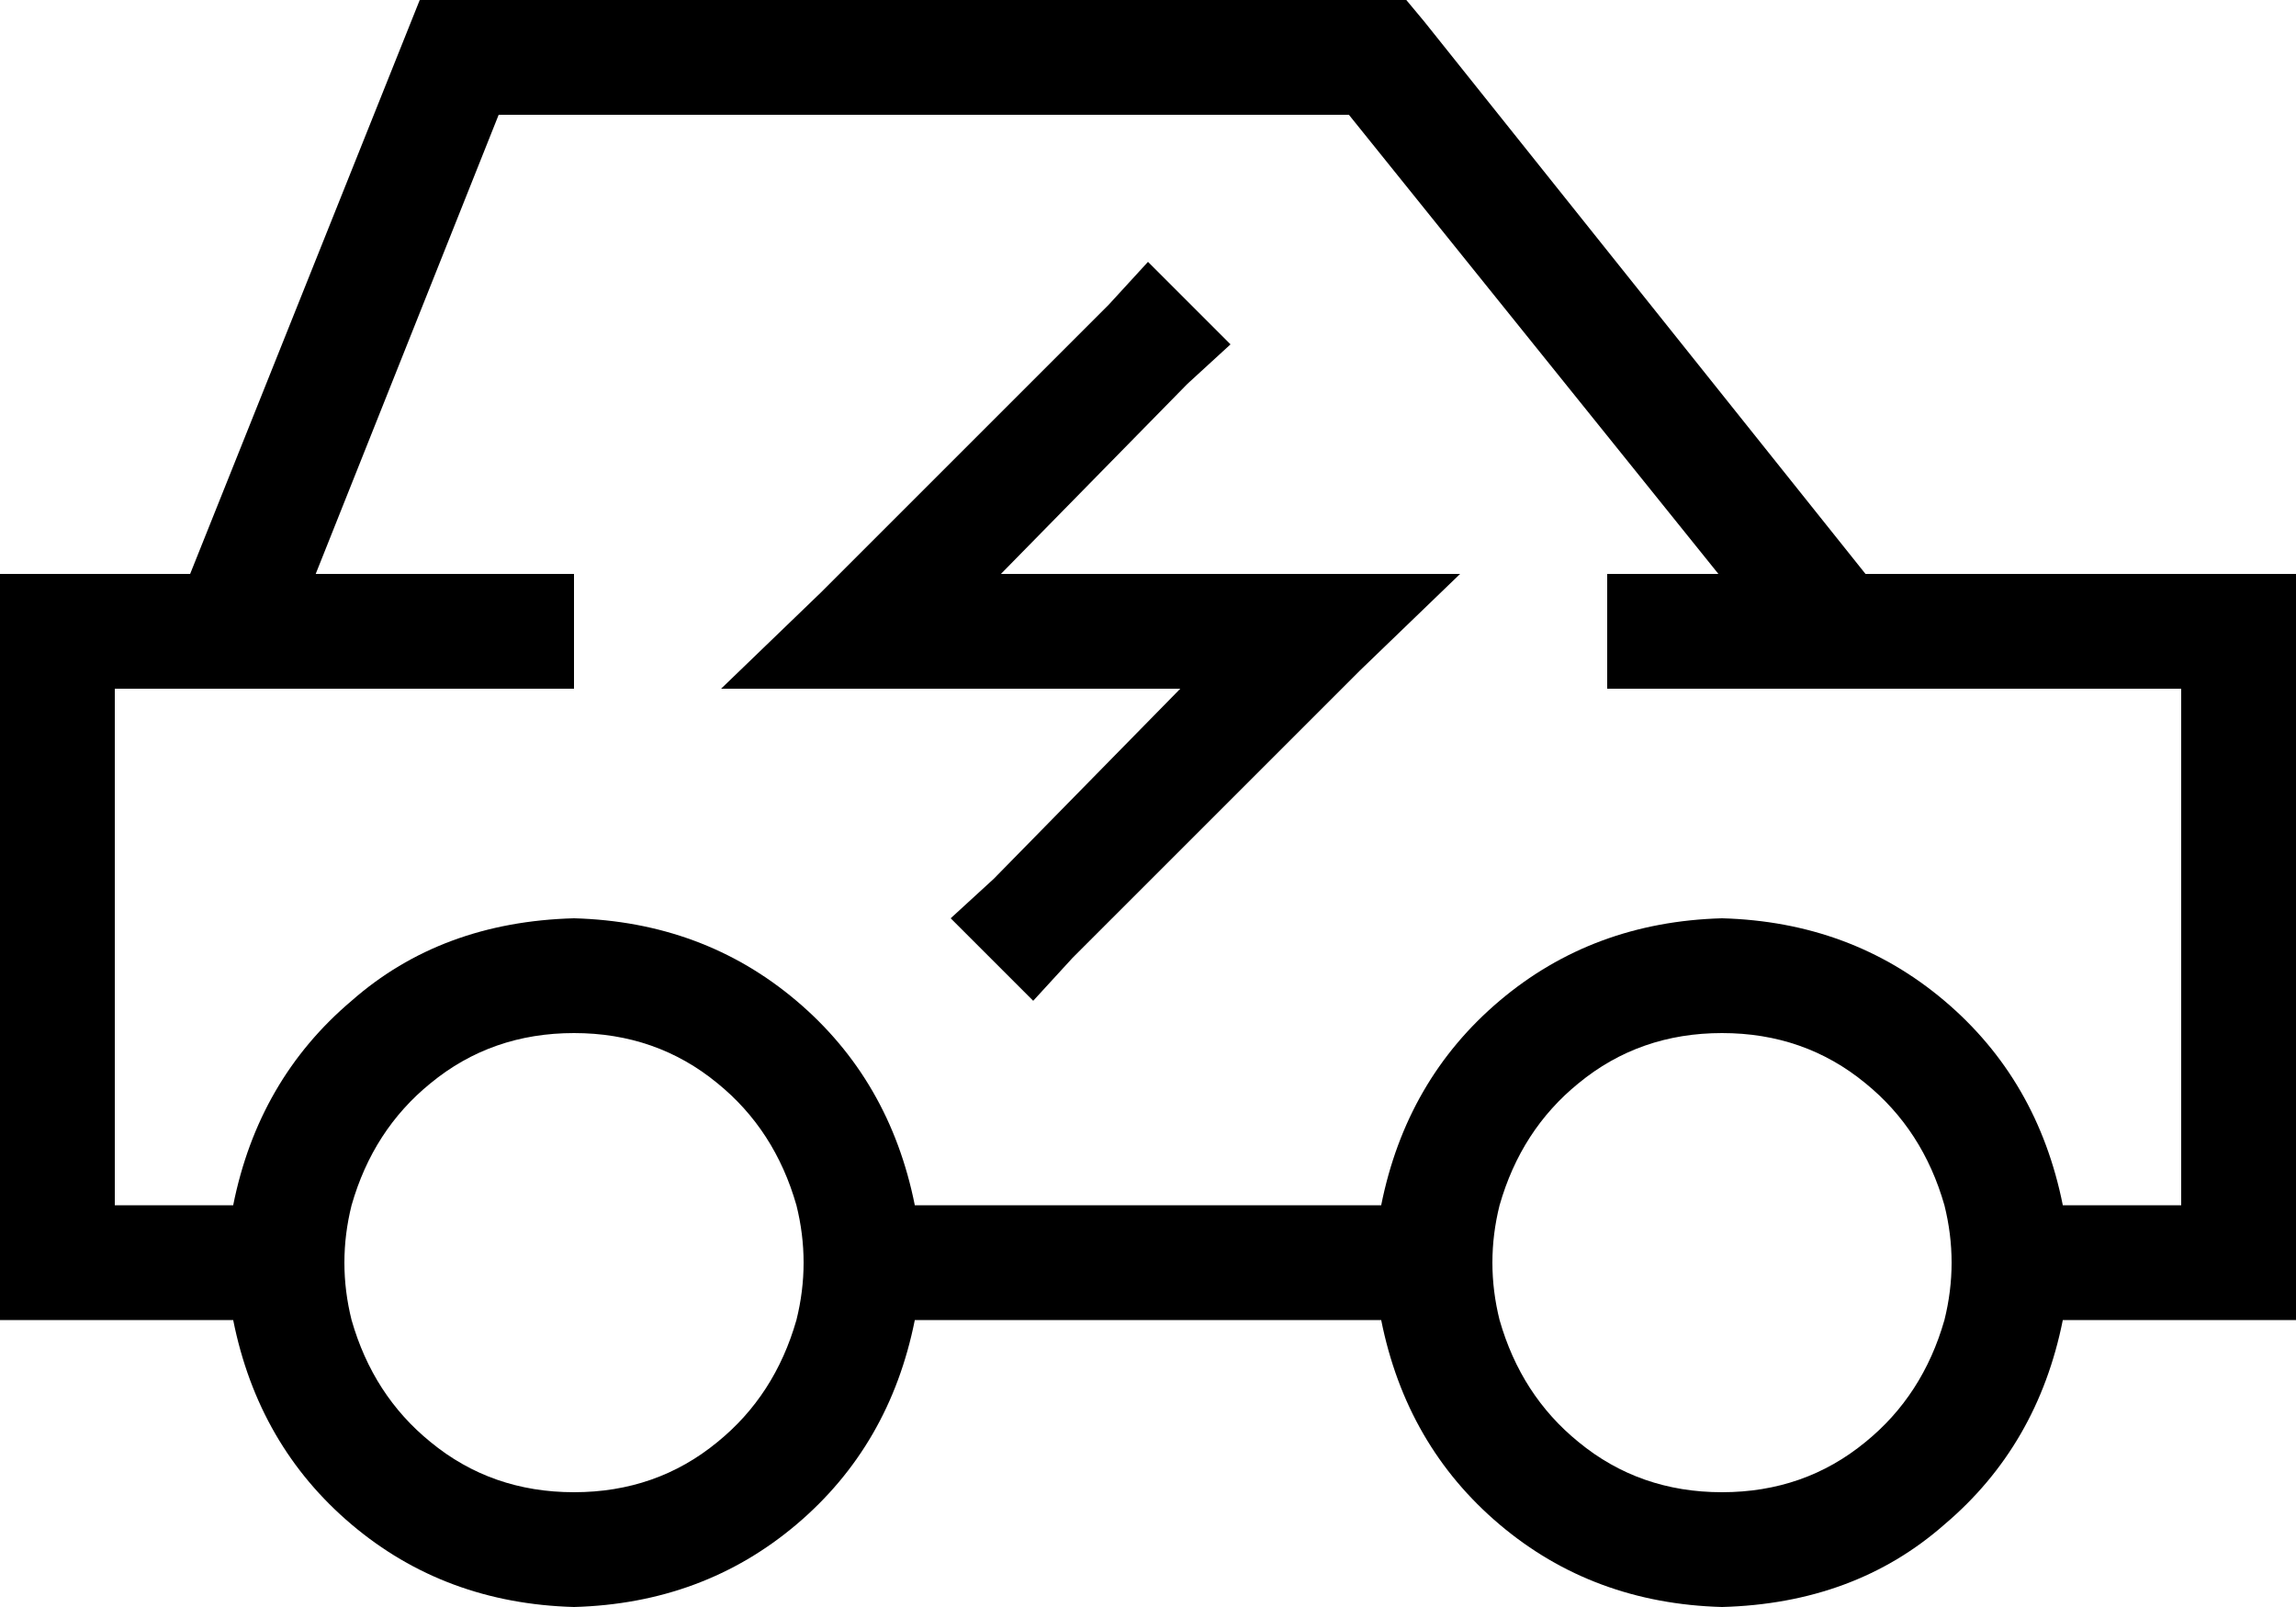 <svg xmlns="http://www.w3.org/2000/svg" viewBox="0 0 640 448">
  <path d="M 128 0 L 117 0 L 128 0 L 117 0 L 113 10 L 113 10 L 53 160 L 53 160 L 32 160 L 0 160 L 0 192 L 0 192 L 0 336 L 0 336 L 0 368 L 0 368 L 32 368 L 65 368 Q 72 403 98 425 Q 124 447 160 448 Q 196 447 222 425 Q 248 403 255 368 L 385 368 L 385 368 Q 392 403 418 425 Q 444 447 480 448 Q 517 447 542 425 Q 568 403 575 368 L 608 368 L 640 368 L 640 336 L 640 336 L 640 192 L 640 192 L 640 160 L 640 160 L 608 160 L 520 160 L 397 6 L 397 6 L 392 0 L 392 0 L 384 0 L 128 0 Z M 542 368 Q 536 389 520 402 L 520 402 L 520 402 Q 503 416 480 416 Q 457 416 440 402 Q 424 389 418 368 Q 416 360 416 352 Q 416 344 418 336 Q 424 315 440 302 Q 457 288 480 288 Q 503 288 520 302 Q 536 315 542 336 Q 544 344 544 352 Q 544 360 542 368 L 542 368 Z M 385 336 L 255 336 L 385 336 L 255 336 Q 248 301 222 279 Q 196 257 160 256 Q 123 257 98 279 Q 72 301 65 336 L 32 336 L 32 336 L 32 192 L 32 192 L 160 192 L 160 192 L 160 160 L 160 160 L 88 160 L 88 160 L 139 32 L 139 32 L 376 32 L 376 32 L 479 160 L 479 160 L 448 160 L 448 160 L 448 192 L 448 192 L 608 192 L 608 192 L 608 336 L 608 336 L 575 336 L 575 336 Q 568 301 542 279 Q 516 257 480 256 Q 444 257 418 279 Q 392 301 385 336 L 385 336 Z M 160 416 Q 137 416 120 402 L 120 402 L 120 402 Q 104 389 98 368 Q 96 360 96 352 Q 96 344 98 336 Q 104 315 120 302 Q 137 288 160 288 Q 183 288 200 302 Q 216 315 222 336 Q 224 344 224 352 Q 224 360 222 368 Q 216 389 200 402 Q 183 416 160 416 L 160 416 Z M 331 107 L 343 96 L 331 107 L 343 96 L 320 73 L 320 73 L 309 85 L 309 85 L 229 165 L 229 165 L 201 192 L 201 192 L 240 192 L 329 192 L 277 245 L 277 245 L 265 256 L 265 256 L 288 279 L 288 279 L 299 267 L 299 267 L 379 187 L 379 187 L 407 160 L 407 160 L 368 160 L 279 160 L 331 107 L 331 107 Z" />
</svg>